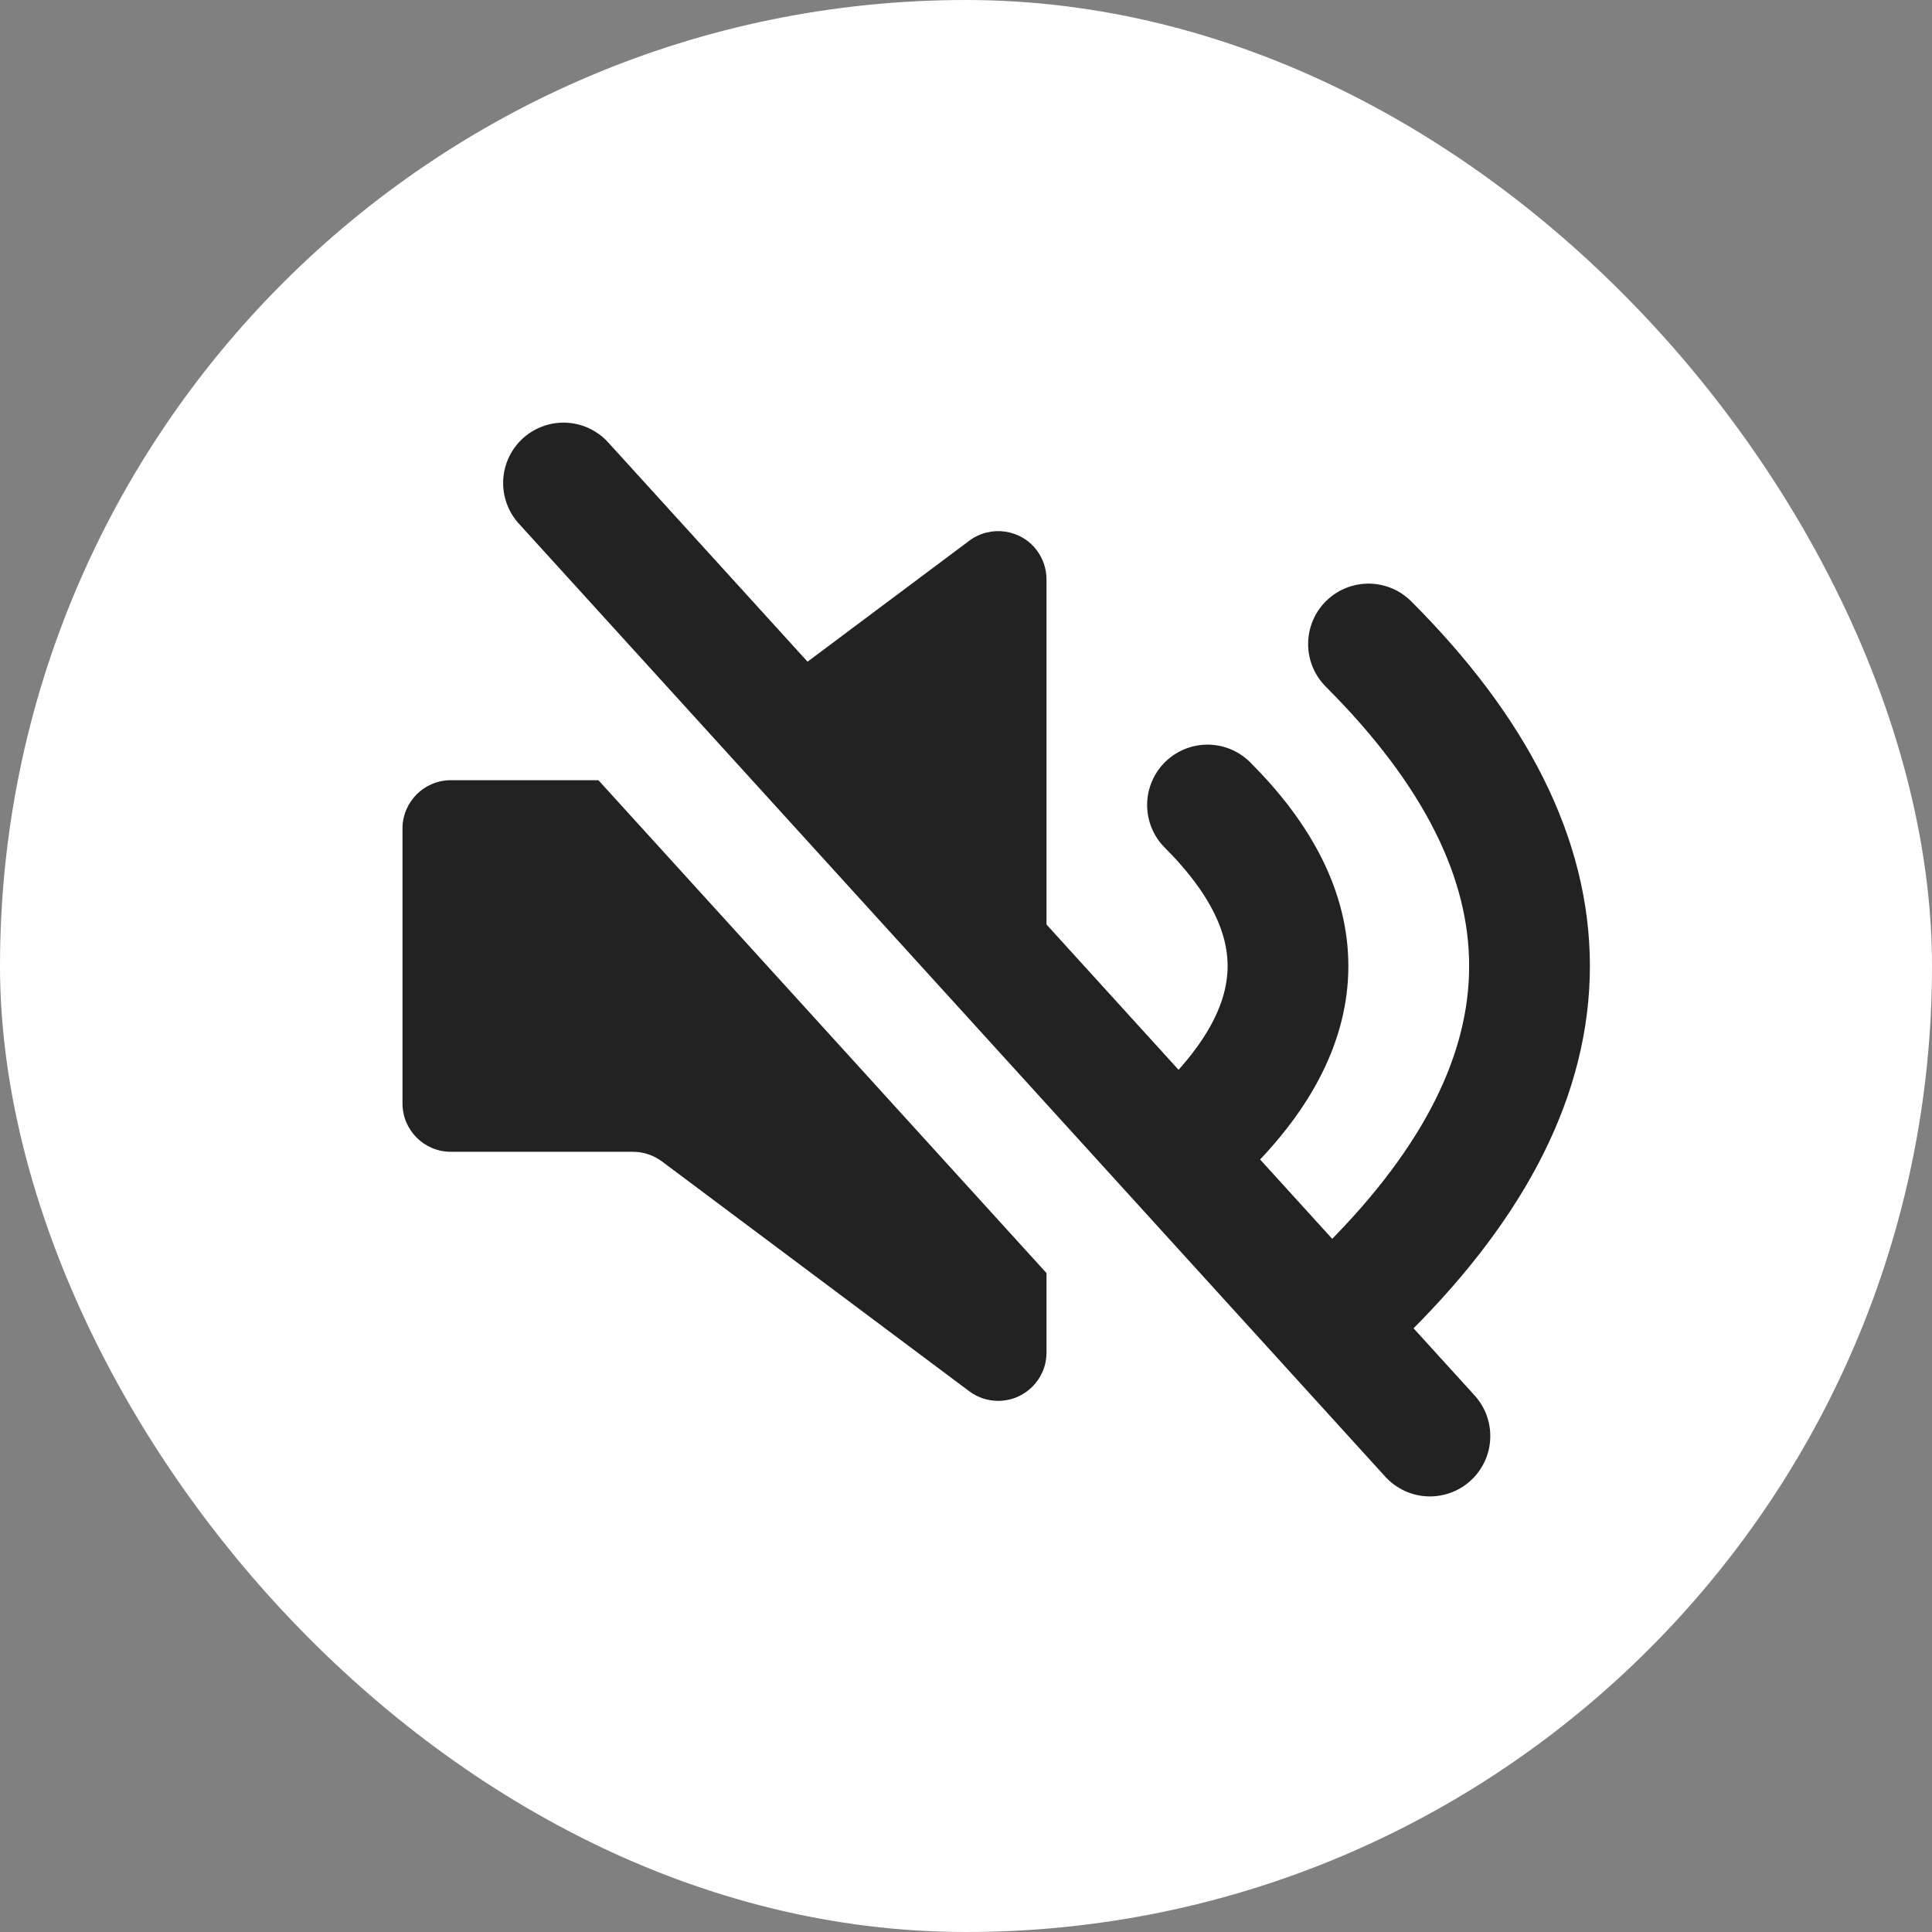 <?xml version="1.0" encoding="UTF-8"?>
<svg width="24px" height="24px" viewBox="0 0 24 24" version="1.1" xmlns="http://www.w3.org/2000/svg" xmlns:xlink="http://www.w3.org/1999/xlink">
    <rect x="0" y="0" width="24" height="24" fill="#808080" stroke="none"/>
    <title>btn-AD-off</title>
    <g id="Page-1" stroke="none" stroke-width="1" fill="none" fill-rule="evenodd">
        <g id="btn_audio_off_24">
            <rect id="Rectangle" fill="#FFFFFF" x="0" y="0" width="24" height="24" rx="12"></rect>
            <g id="Group-2" transform="translate(5, 6)">
                <path d="M0.6,3.692 L2.862,3.692 C2.992,3.692 3.118,3.65 3.222,3.573 L7.041,0.717 C7.306,0.519 7.682,0.573 7.881,0.838 C7.958,0.942 8,1.068 8,1.198 L8,10.802 C8,11.134 7.731,11.402 7.4,11.402 C7.27,11.402 7.144,11.36 7.041,11.283 L3.222,8.427 C3.118,8.35 2.992,8.308 2.862,8.308 L0.6,8.308 C0.269,8.308 4.05812251e-17,8.039 0,7.708 L0,4.292 C-4.05812251e-17,3.961 0.269,3.692 0.6,3.692 Z" id="Rectangle" fill="#222222"></path>
                <path d="M12,2 C14.667,4.667 14.667,7.333 12,10" id="Path-4" stroke="#222222" stroke-width="1.5" stroke-linecap="round" stroke-linejoin="round"></path>
                <path d="M10,4 C11.333,5.333 11.333,6.667 10,8" id="Path-4" stroke="#222222" stroke-width="1.5" stroke-linecap="round" stroke-linejoin="round"></path>
            </g>
            <line x1="6" y1="7" x2="16.763" y2="18.839" id="Line" stroke="#FFFFFF" stroke-width="1.5" stroke-linecap="round" stroke-linejoin="round"></line>
            <line x1="7" y1="6" x2="17.763" y2="17.839" id="Line" stroke="#222222" stroke-width="1.5" stroke-linecap="round" stroke-linejoin="round"></line>
        </g>
    </g>
</svg>